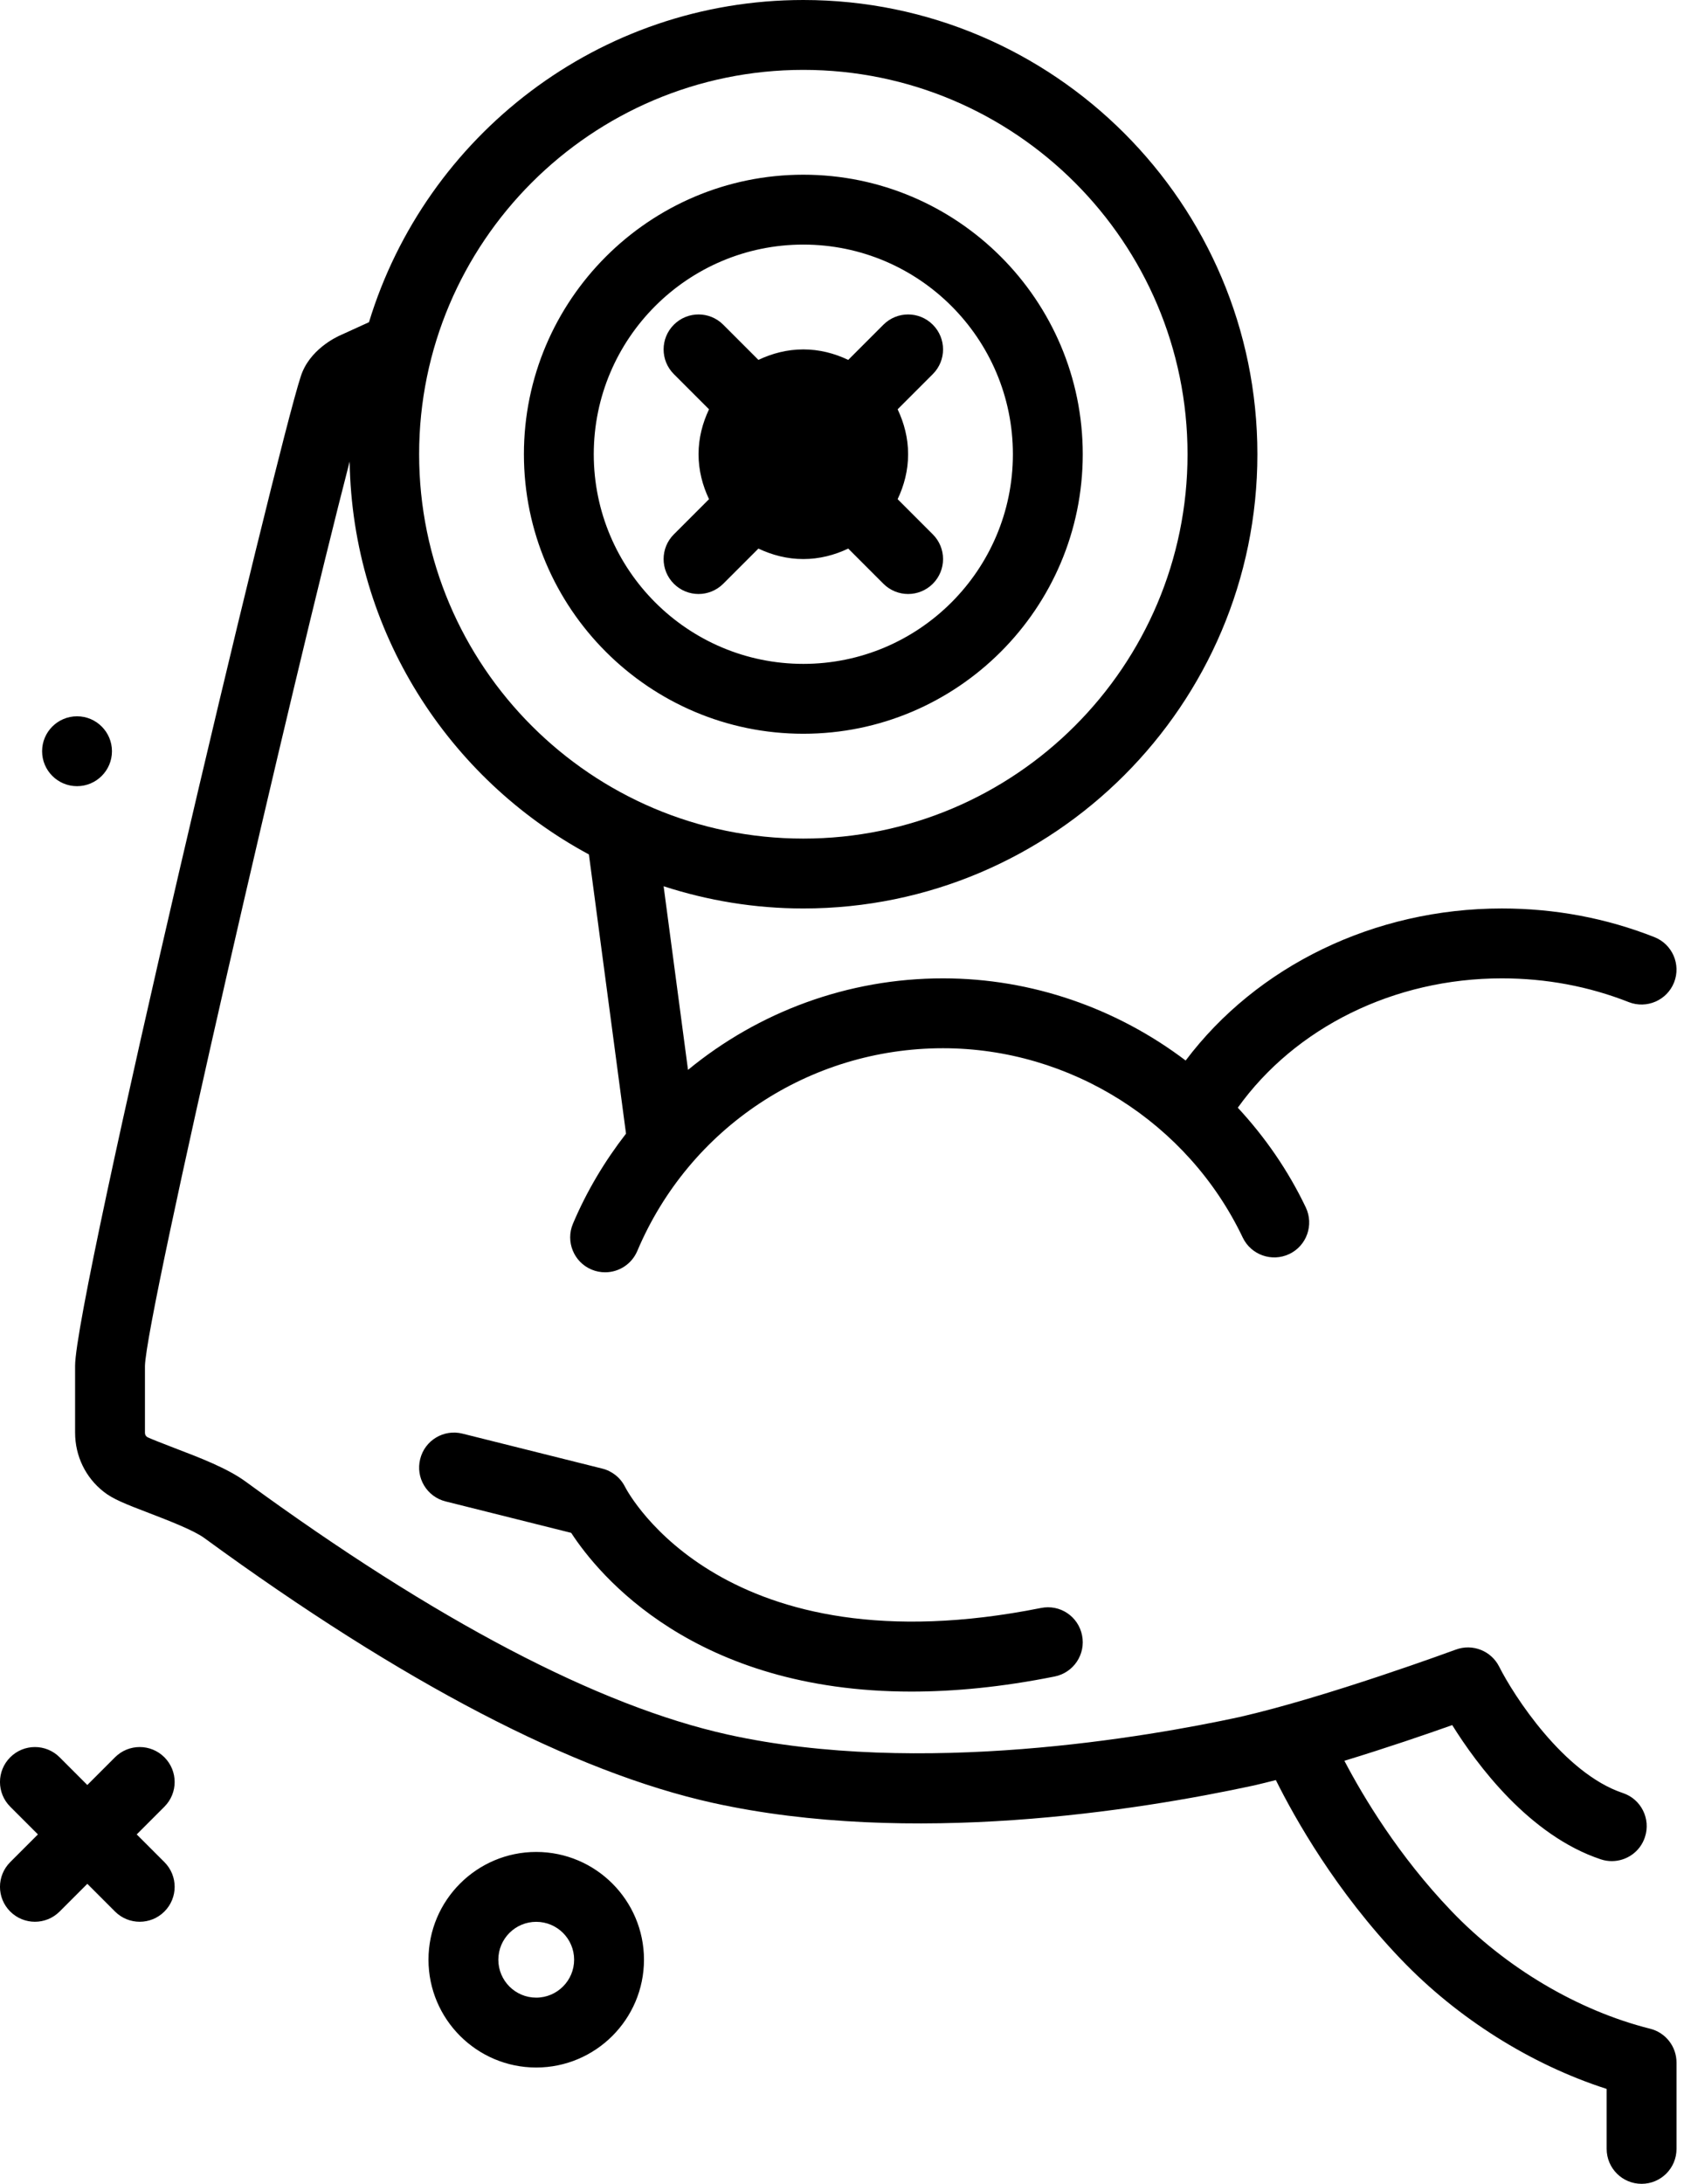 <svg width="27" height="35" viewBox="0 0 27 35" fill="black" xmlns="http://www.w3.org/2000/svg">
<path d="M2.636 28.956L2.192 29.4L2.636 29.844C2.855 30.063 2.855 30.417 2.636 30.636C2.527 30.745 2.383 30.8 2.24 30.8C2.097 30.8 1.953 30.745 1.844 30.636L1.4 30.192L0.956 30.636C0.847 30.745 0.703 30.8 0.56 30.8C0.417 30.8 0.273 30.745 0.164 30.636C-0.055 30.417 -0.055 30.063 0.164 29.844L0.608 29.4L0.164 28.956C-0.055 28.737 -0.055 28.383 0.164 28.164C0.383 27.945 0.737 27.945 0.956 28.164L1.4 28.608L1.844 28.164C2.063 27.945 2.417 27.945 2.636 28.164C2.855 28.383 2.855 28.737 2.636 28.956ZM1.235 12.6C1.544 12.6 1.795 12.349 1.795 12.04C1.795 11.731 1.544 11.48 1.235 11.48C0.926 11.48 0.675 11.731 0.675 12.04C0.675 12.349 0.926 12.6 1.235 12.6ZM10.325 31.408C10.325 32.361 9.55 33.136 8.597 33.136C7.645 33.136 6.87 32.361 6.87 31.408C6.87 30.456 7.645 29.681 8.597 29.681C9.55 29.681 10.325 30.456 10.325 31.408ZM9.205 31.408C9.205 31.073 8.933 30.801 8.597 30.801C8.262 30.801 7.99 31.073 7.99 31.408C7.99 31.744 8.262 32.016 8.597 32.016C8.933 32.016 9.205 31.743 9.205 31.408ZM26.88 33.057V34.44C26.88 34.749 26.63 35 26.32 35C26.01 35 25.76 34.749 25.76 34.44V33.479C24.549 33.09 23.366 32.348 22.46 31.399C21.419 30.313 20.761 29.142 20.456 28.529C20.339 28.559 20.223 28.588 20.111 28.614C18.228 29.021 14.605 29.596 11.426 28.894C9.198 28.4 6.456 26.972 3.276 24.65C3.106 24.525 2.697 24.368 2.399 24.253C2.014 24.106 1.806 24.024 1.661 23.907C1.372 23.681 1.204 23.335 1.204 22.96V21.89C1.204 20.797 4.437 7.192 4.822 6.034C4.957 5.606 5.389 5.401 5.475 5.365L5.916 5.164C6.825 2.179 9.602 0 12.88 0C16.894 0 20.16 3.266 20.16 7.28C20.16 11.294 16.894 14.56 12.88 14.56C12.098 14.56 11.346 14.433 10.64 14.204L11.031 17.147C12.159 16.219 13.592 15.68 15.12 15.68C16.546 15.68 17.907 16.162 19.01 16.997C20.148 15.485 22.032 14.56 24.08 14.56C24.929 14.56 25.752 14.714 26.525 15.019C26.813 15.133 26.954 15.457 26.841 15.745C26.727 16.033 26.401 16.173 26.115 16.061C25.473 15.808 24.788 15.68 24.08 15.68C22.347 15.68 20.765 16.47 19.846 17.753C20.282 18.223 20.653 18.758 20.936 19.351C21.069 19.631 20.951 19.965 20.672 20.098C20.392 20.231 20.058 20.112 19.925 19.834C19.047 17.991 17.16 16.8 15.12 16.8C12.977 16.8 11.053 18.075 10.218 20.049C10.127 20.263 9.92 20.391 9.702 20.391C9.629 20.391 9.555 20.377 9.484 20.347C9.199 20.227 9.066 19.898 9.186 19.613C9.408 19.088 9.698 18.606 10.037 18.169L9.442 13.694C7.19 12.482 5.649 10.118 5.606 7.397C4.712 10.844 2.344 21.062 2.324 21.893V22.96C2.324 22.989 2.334 23.012 2.356 23.029C2.401 23.055 2.631 23.143 2.799 23.208C3.197 23.36 3.648 23.532 3.939 23.746C6.991 25.976 9.593 27.34 11.669 27.8C14.749 28.482 18.429 27.831 19.868 27.52C21.282 27.198 23.321 26.445 23.342 26.438C23.609 26.339 23.909 26.457 24.037 26.712C24.266 27.168 25.071 28.421 26.02 28.737C26.313 28.834 26.471 29.152 26.373 29.445C26.296 29.68 26.077 29.828 25.842 29.828C25.784 29.828 25.724 29.819 25.665 29.799C24.52 29.418 23.679 28.282 23.284 27.648C22.876 27.793 22.234 28.013 21.555 28.22C21.861 28.804 22.427 29.747 23.269 30.626C24.139 31.536 25.3 32.224 26.456 32.514C26.706 32.576 26.88 32.8 26.88 33.057ZM6.72 7.28C6.72 10.677 9.483 13.44 12.88 13.44C16.277 13.44 19.04 10.677 19.04 7.28C19.04 3.883 16.277 1.12 12.88 1.12C9.483 1.12 6.72 3.883 6.72 7.28ZM16.69 25.771C11.615 26.785 10.082 23.948 10.021 23.829C9.948 23.683 9.814 23.576 9.656 23.537L7.416 22.977C7.115 22.901 6.811 23.084 6.737 23.384C6.661 23.684 6.844 23.988 7.144 24.063L9.158 24.567C9.599 25.244 11.13 27.111 14.612 27.111C15.299 27.111 16.063 27.039 16.91 26.869C17.213 26.808 17.41 26.514 17.349 26.21C17.289 25.907 16.997 25.709 16.69 25.771ZM8.4 7.28C8.4 4.81 10.41 2.8 12.88 2.8C15.35 2.8 17.36 4.81 17.36 7.28C17.36 9.75 15.35 11.76 12.88 11.76C10.41 11.76 8.4 9.75 8.4 7.28ZM9.52 7.28C9.52 9.133 11.027 10.64 12.88 10.64C14.733 10.64 16.24 9.133 16.24 7.28C16.24 5.427 14.733 3.92 12.88 3.92C11.027 3.92 9.52 5.427 9.52 7.28ZM10.804 8.564L11.368 8C11.264 7.781 11.2 7.539 11.2 7.28C11.2 7.021 11.264 6.779 11.368 6.56L10.804 5.996C10.585 5.777 10.585 5.423 10.804 5.204C11.023 4.985 11.377 4.985 11.596 5.204L12.16 5.768C12.379 5.664 12.621 5.6 12.88 5.6C13.139 5.6 13.381 5.664 13.6 5.768L14.164 5.204C14.383 4.985 14.737 4.985 14.956 5.204C15.175 5.423 15.175 5.777 14.956 5.996L14.392 6.56C14.496 6.779 14.56 7.021 14.56 7.28C14.56 7.539 14.496 7.781 14.392 8L14.956 8.564C15.175 8.783 15.175 9.137 14.956 9.356C14.847 9.465 14.703 9.52 14.56 9.52C14.417 9.52 14.273 9.465 14.164 9.356L13.6 8.792C13.381 8.896 13.139 8.96 12.88 8.96C12.621 8.96 12.379 8.896 12.16 8.792L11.596 9.356C11.486 9.465 11.343 9.52 11.2 9.52C11.057 9.52 10.913 9.465 10.804 9.356C10.585 9.137 10.585 8.783 10.804 8.564Z" fill="black"/>
</svg>
